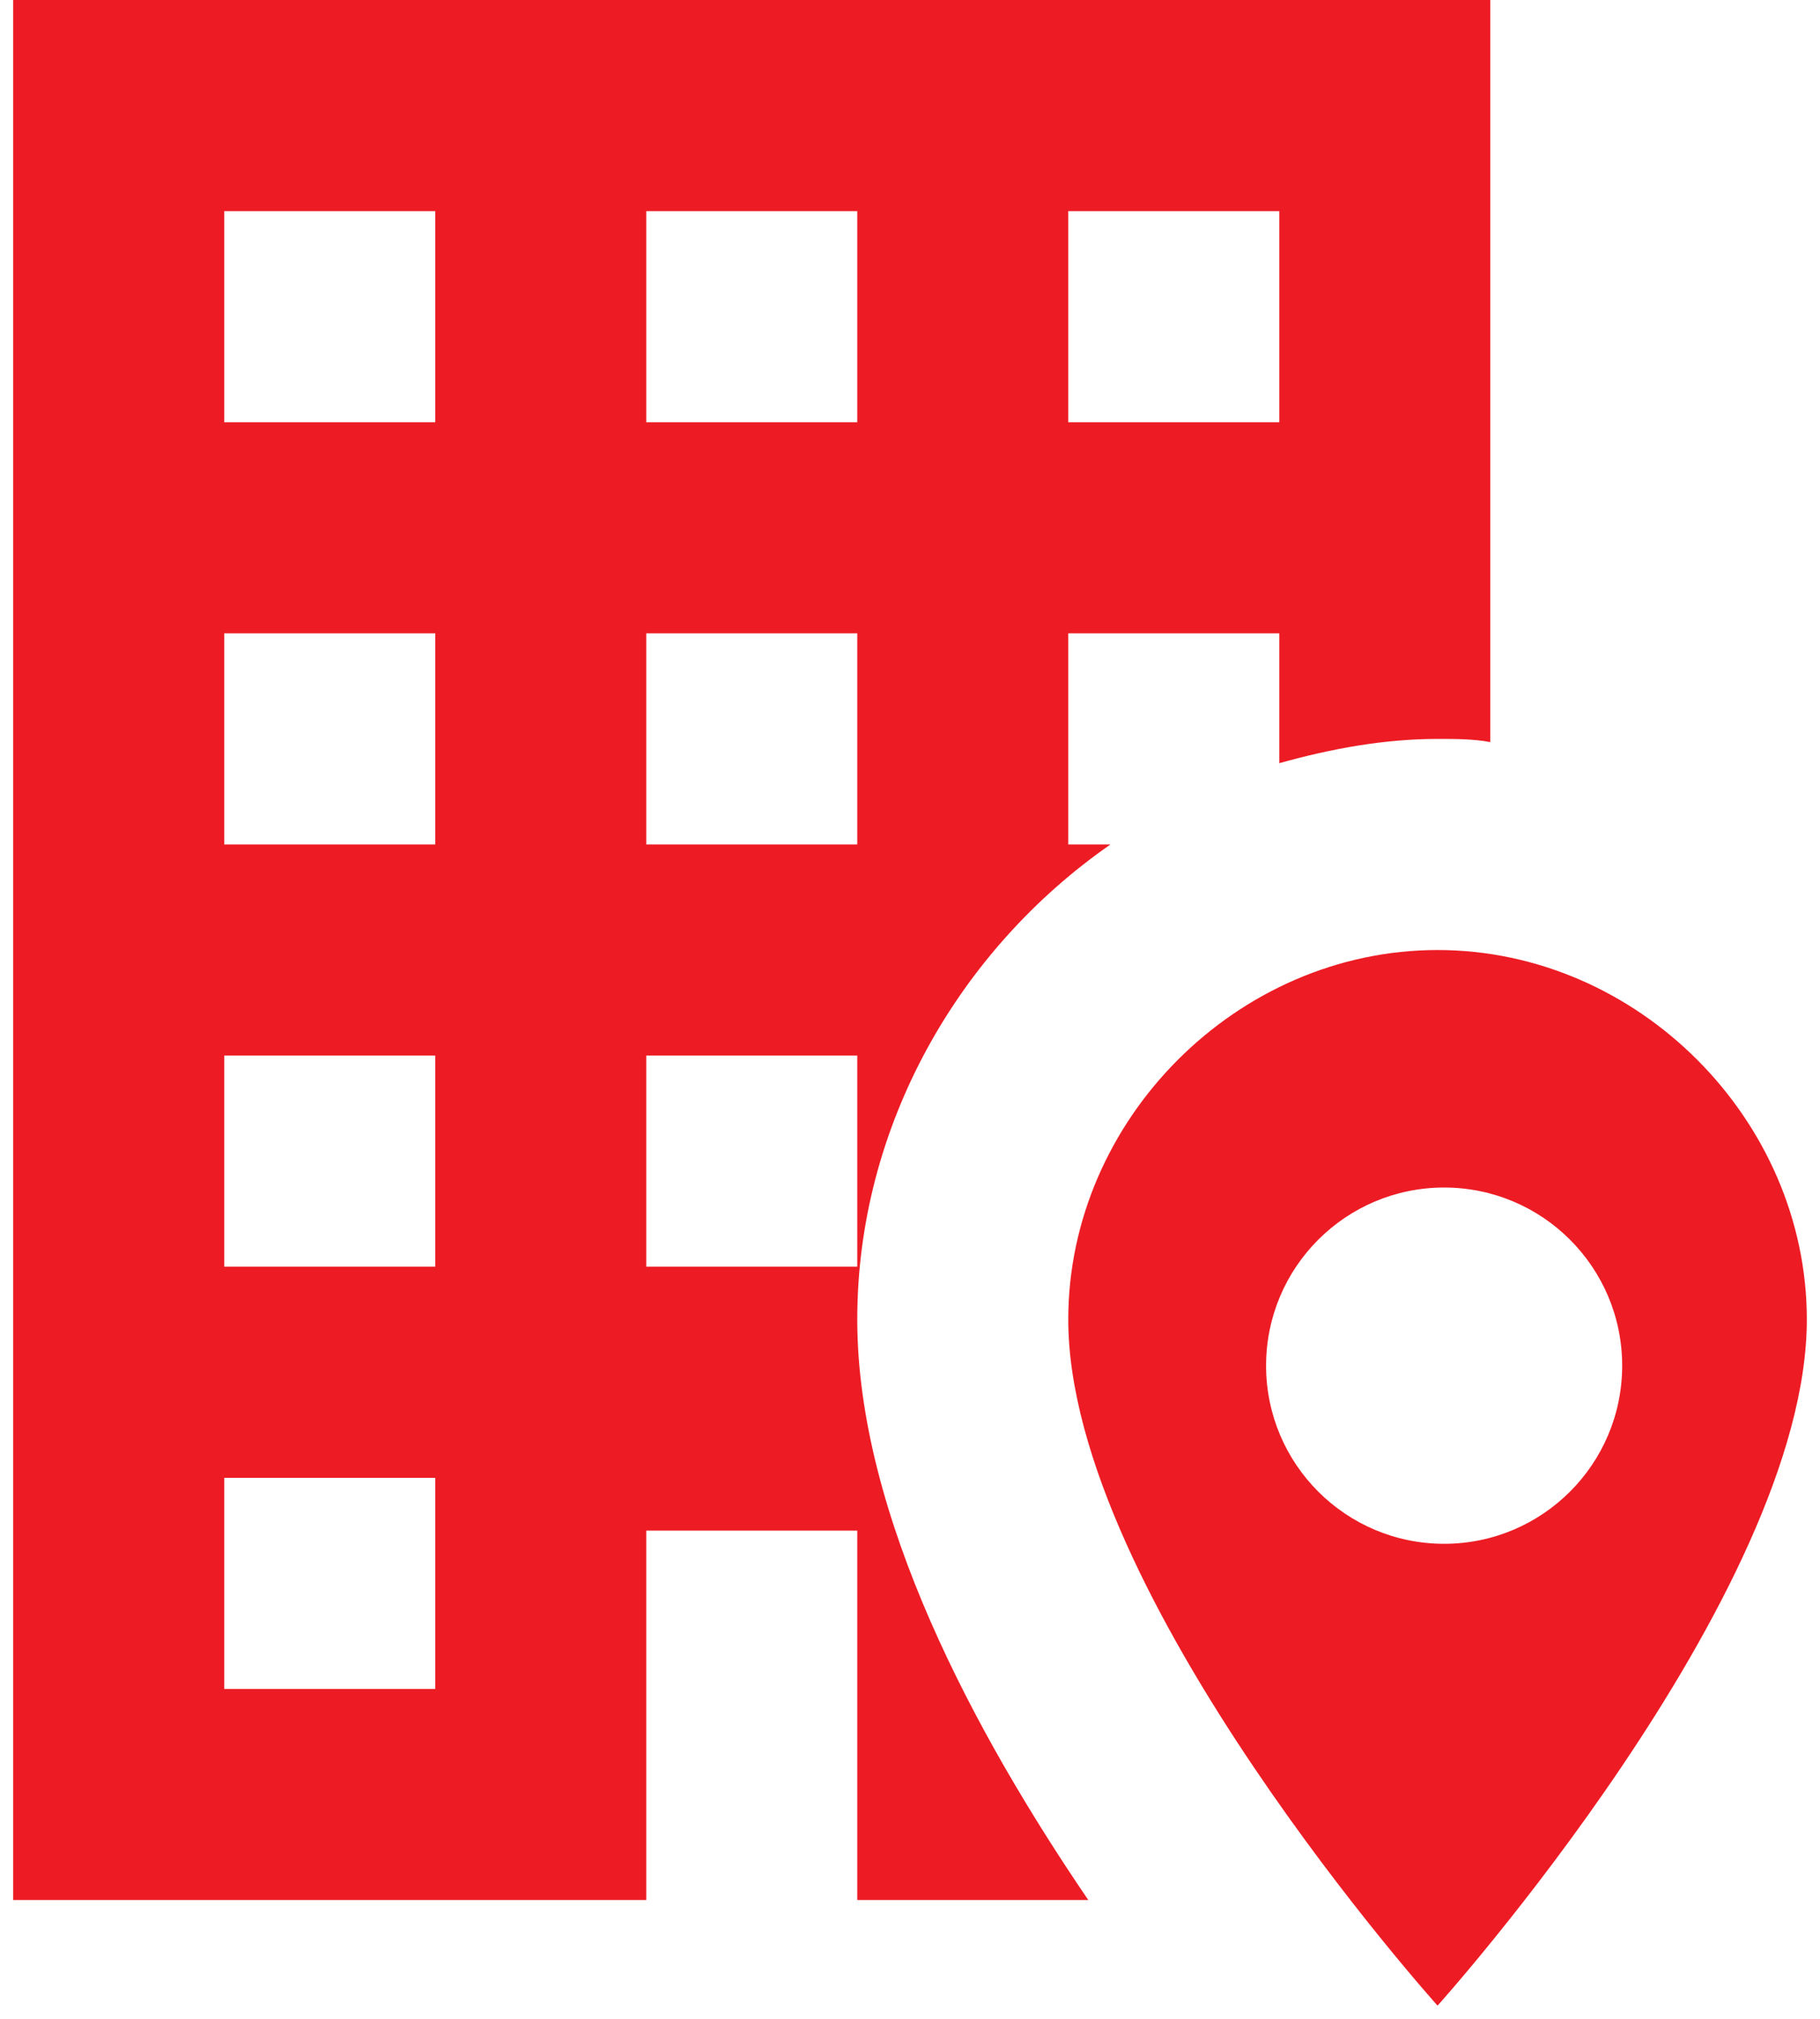<svg width="46" height="51" viewBox="0 0 46 51" fill="none" xmlns="http://www.w3.org/2000/svg">
<path fill-rule="evenodd" clip-rule="evenodd" d="M21.667 33.333C21.667 38.293 24.654 43.813 27.507 48H21.667V38.667H16.334V48H0.333V0H37.667V18.747C37.24 18.667 36.787 18.667 36.334 18.667H36.334C35 18.667 33.667 18.907 32.334 19.28V16H27V21.333H28.067C24.227 24 21.667 28.453 21.667 33.333ZM32.334 5.333H27V10.667H32.334V5.333ZM5.667 42.667H11V37.333H5.667V42.667ZM5.667 32H11V26.667H5.667V32ZM5.667 21.333H11V16H5.667V21.333ZM5.667 10.667H11V5.333H5.667V10.667ZM21.667 5.333H16.334V10.667H21.667V5.333ZM21.667 16H16.334V21.333H21.667V16ZM16.334 26.667V32H21.667V26.667H16.334ZM27 33.333C27 28.293 31.267 24 36.334 24C41.4 24 45.667 28.293 45.667 33.333C45.667 40.293 36.334 50.667 36.334 50.667C36.334 50.667 27 40.293 27 33.333ZM36.5 39C38.985 39 41 36.985 41 34.5C41 32.015 38.985 30 36.5 30C34.015 30 32 32.015 32 34.5C32 36.985 34.015 39 36.5 39Z" fill="#ED1C24"/>
</svg>
